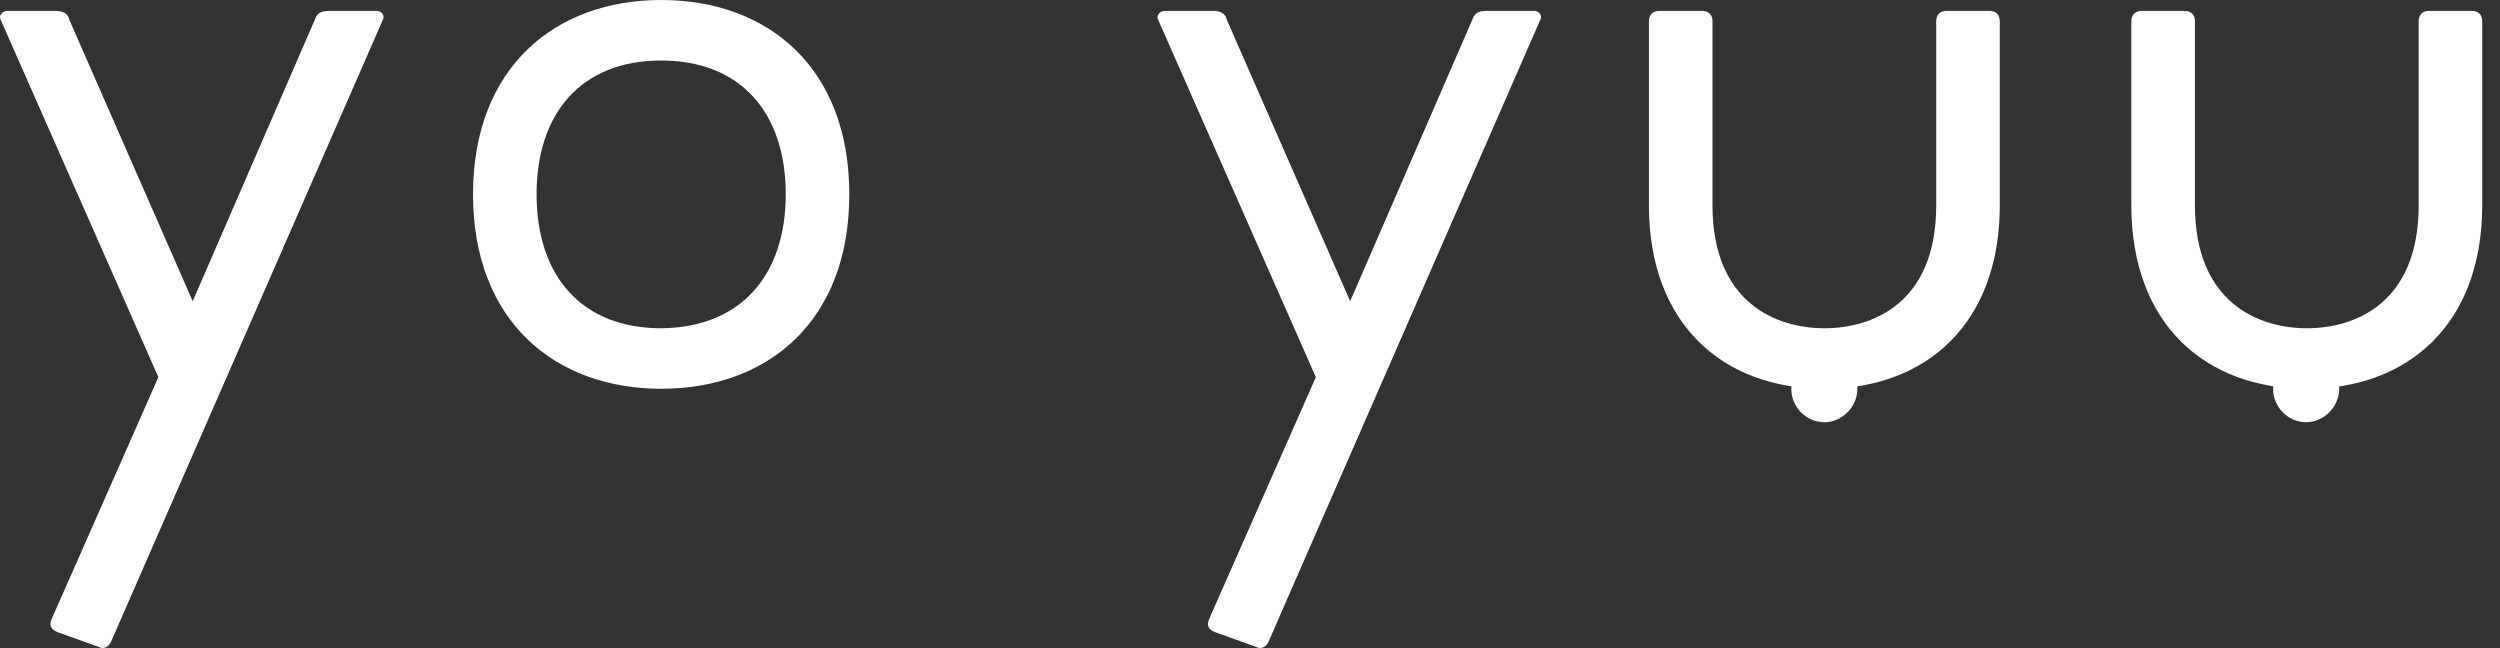 <svg width="135" height="35" viewBox="0 0 135 35" fill="none" xmlns="http://www.w3.org/2000/svg">
<rect x="0" y="0" width="135" height="35" fill="#333333" stroke="none"/>
<path d="M3.095 34.131C2.752 33.992 2.649 33.783 2.786 33.436L8.552 20.367L0.04 1.077C-0.097 0.834 0.143 0.591 0.383 0.591H3.026C3.404 0.591 3.678 0.73 3.747 1.077L10.406 16.266L16.996 1.077C17.099 0.73 17.339 0.591 17.717 0.591H20.36C20.6 0.591 20.806 0.834 20.669 1.077L6.012 34.618C5.875 34.965 5.566 35.069 5.326 34.931L3.095 34.131Z" fill="white"/>
<path d="M45.862 10.496C45.862 17.378 41.435 20.993 35.703 20.993C29.97 20.993 25.543 17.344 25.543 10.496C25.543 3.615 30.005 0 35.703 0C41.435 0 45.862 3.615 45.862 10.496ZM42.43 10.496C42.43 6.082 39.993 3.267 35.703 3.267C31.412 3.267 28.975 6.082 28.975 10.496C28.975 14.911 31.412 17.726 35.703 17.726C39.993 17.691 42.43 14.876 42.43 10.496Z" fill="white"/>
<path d="M65.599 34.131C65.255 33.992 65.152 33.783 65.29 33.436L71.056 20.367L62.544 1.077C62.406 0.834 62.647 0.591 62.887 0.591H65.53C65.907 0.591 66.182 0.73 66.251 1.077L72.909 16.266L79.5 1.077C79.603 0.73 79.843 0.591 80.22 0.591H82.863C83.104 0.591 83.31 0.834 83.172 1.077L68.516 34.618C68.379 34.965 68.07 35.069 67.83 34.931L65.599 34.131Z" fill="white"/>
<path d="M104.556 1.147C104.556 0.799 104.762 0.591 105.105 0.591H107.439C107.782 0.591 107.988 0.799 107.988 1.147V11.087C107.988 17.517 103.972 20.993 98.515 20.993C93.058 20.993 89.042 17.517 89.042 11.087V1.147C89.042 0.799 89.248 0.591 89.591 0.591H91.925C92.268 0.591 92.474 0.799 92.474 1.147V11.087C92.474 16.37 95.941 17.726 98.515 17.726C101.089 17.726 104.556 16.405 104.556 11.087V1.147Z" fill="white"/>
<path d="M130.608 1.147C130.608 0.799 130.814 0.591 131.157 0.591H133.491C133.834 0.591 134.04 0.799 134.04 1.147V11.087C134.04 17.517 130.024 20.993 124.567 20.993C119.109 20.993 115.093 17.517 115.093 11.087V1.147C115.093 0.799 115.299 0.591 115.643 0.591H117.977C118.32 0.591 118.526 0.799 118.526 1.147V11.087C118.526 16.37 121.992 17.726 124.567 17.726C127.141 17.726 130.608 16.405 130.608 11.087V1.147Z" fill="white"/>
<path d="M98.515 19.186C99.476 19.186 100.3 19.985 100.3 20.993C100.3 21.966 99.476 22.8 98.515 22.8C97.52 22.8 96.73 21.966 96.73 20.993C96.73 19.95 97.52 19.186 98.515 19.186Z" fill="white"/>
<path d="M124.532 19.186C125.493 19.186 126.317 19.985 126.317 20.993C126.317 21.966 125.493 22.8 124.532 22.8C123.537 22.8 122.748 21.966 122.748 20.993C122.748 19.95 123.537 19.186 124.532 19.186Z" fill="white"/>
</svg>
